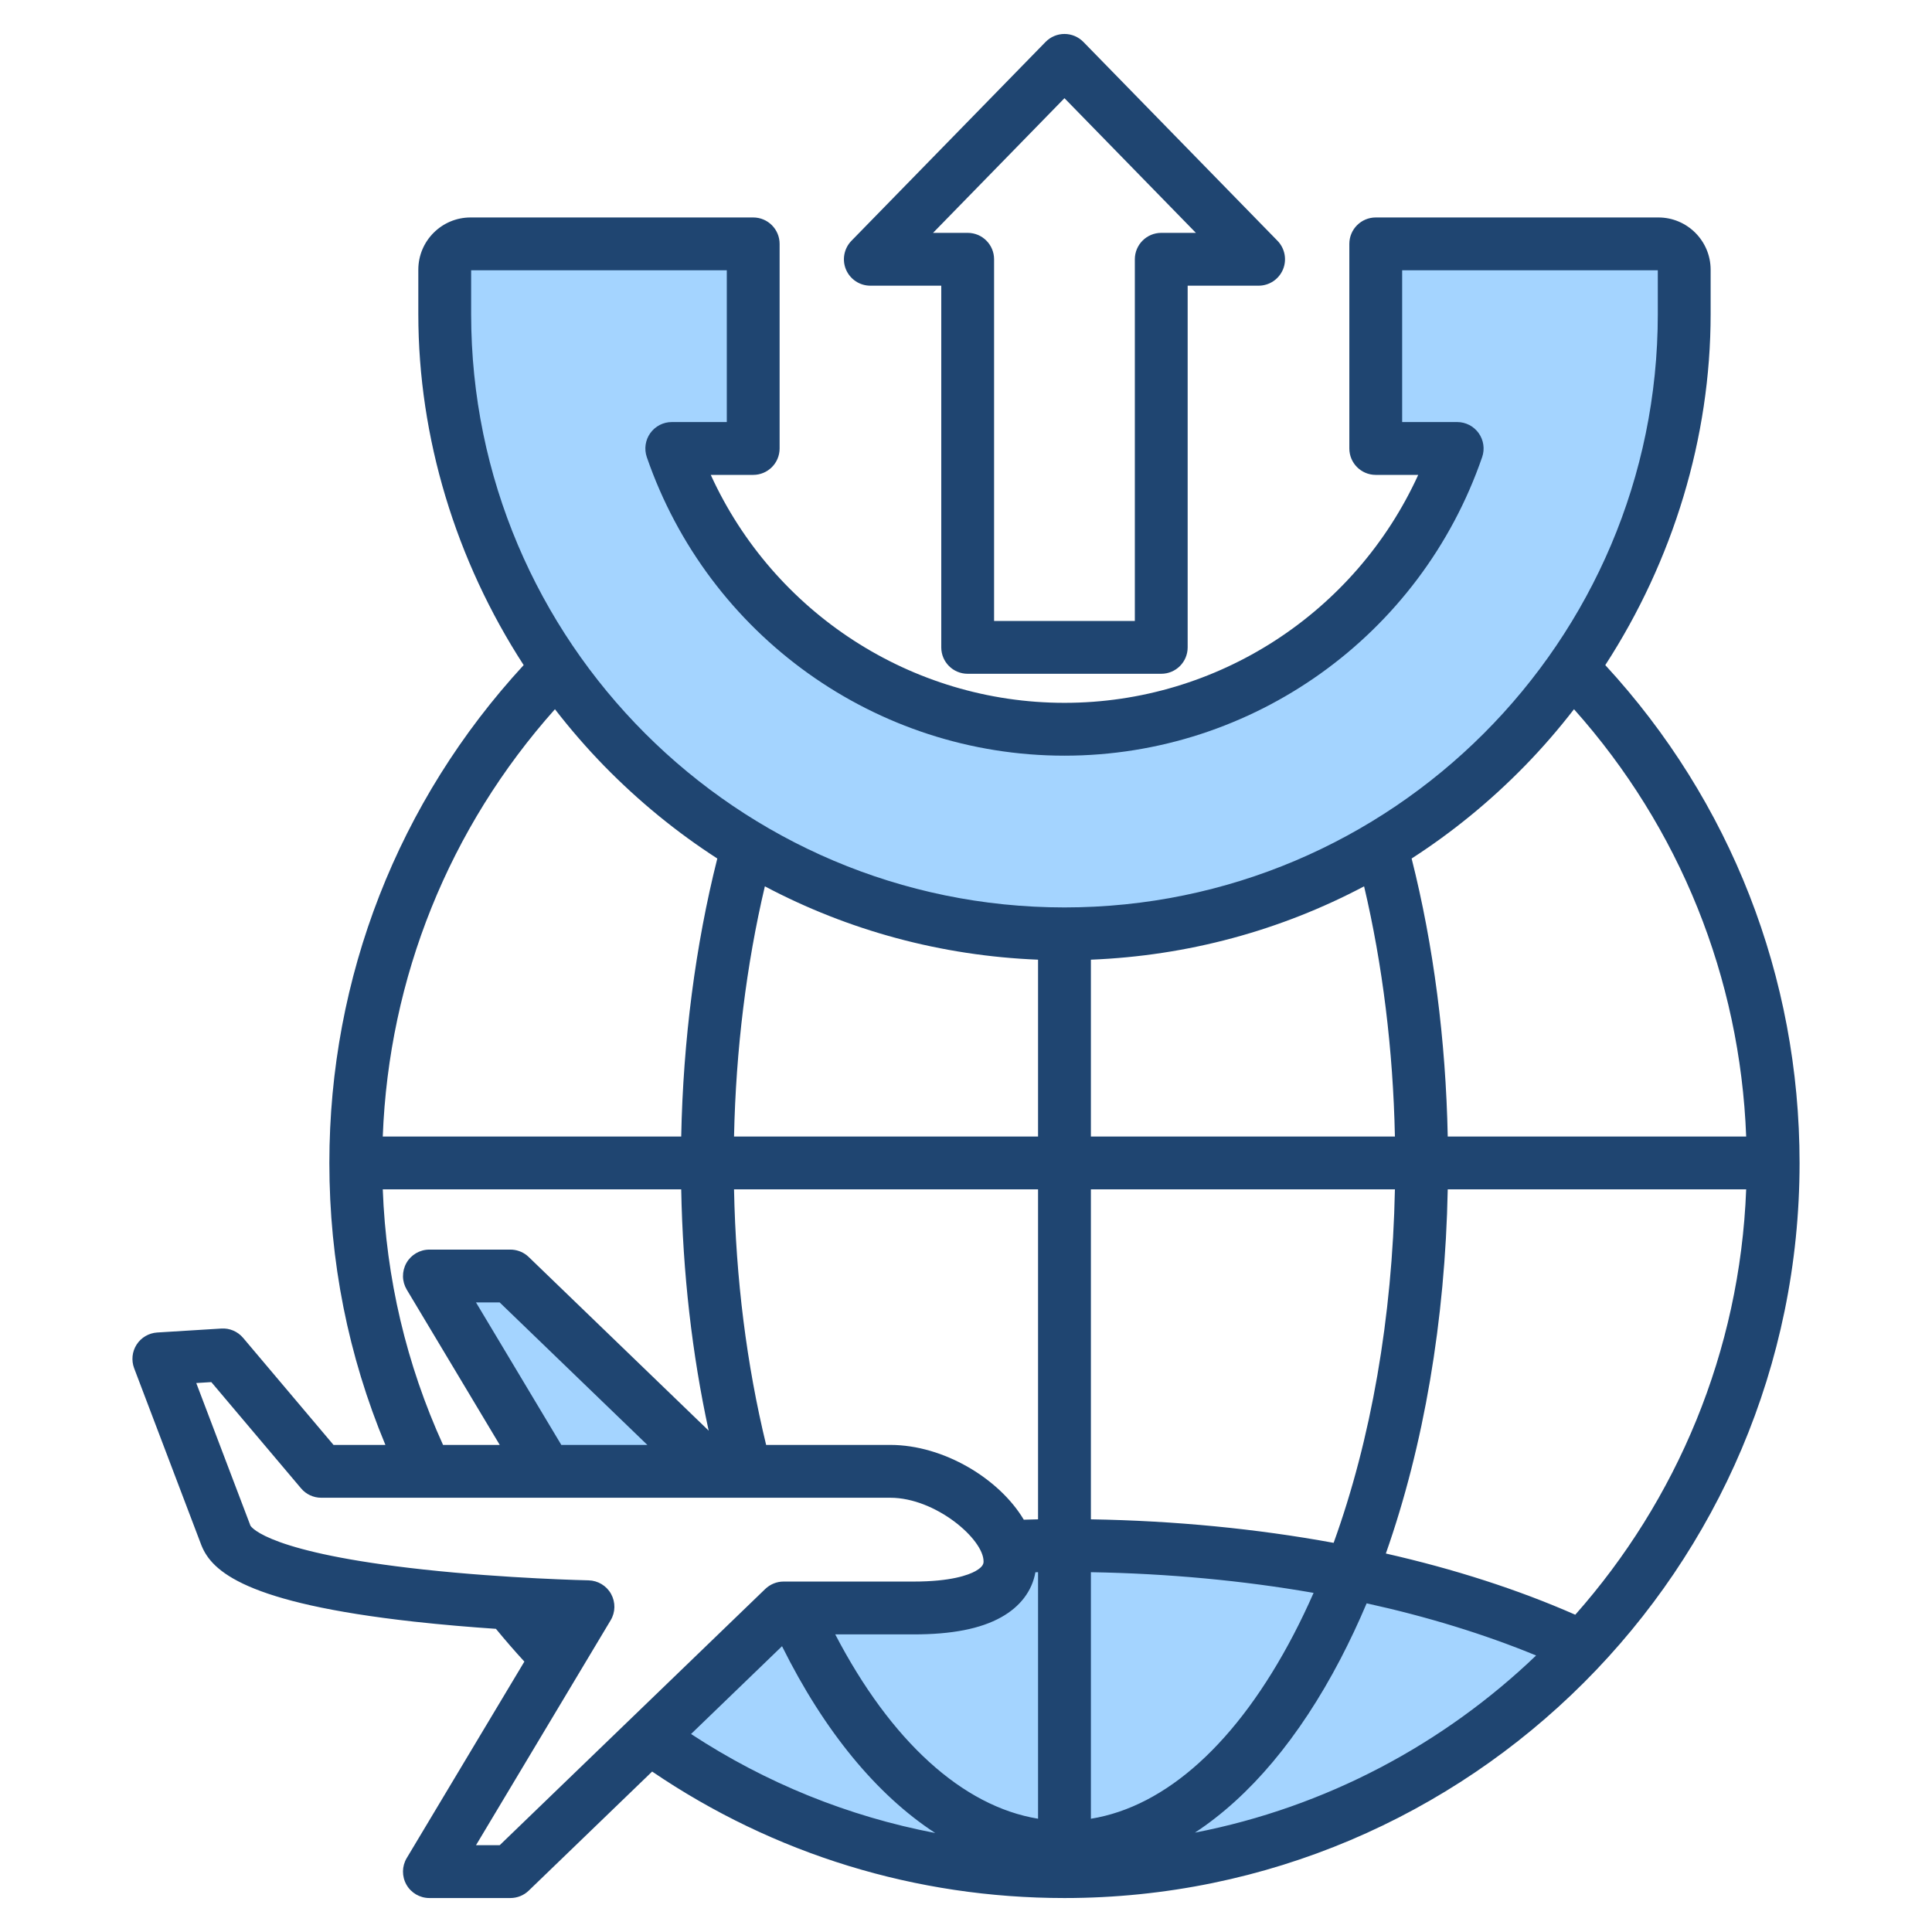 <svg id="Layer_1" enable-background="new 0 0 512 512" viewBox="0 0 512 512" xmlns="http://www.w3.org/2000/svg"><g clip-rule="evenodd" fill-rule="evenodd"><path d="m247.281 488.715c-23.509-4.491-45.776-13.543-65.793-26.676l-3.139-2.059 29.762-28.722 1.822 3.671c9.108 18.358 22.138 36.981 39.55 48.327l12.767 8.32zm-30.879-58.583 2.284 4.386c11.3 21.694 30.159 46.2 55.922 50.423l3.485.571v-71.863h-3c-.234 0-.468.014-.701.014h-2.515l-.439 2.476c-.79 4.45-3.747 7.707-7.628 9.857-6.226 3.448-14.697 4.137-21.674 4.137h-25.734zm134.457-6.792c-1.677 3.806-3.469 7.563-5.393 11.25-11.338 21.729-30.042 46.183-55.89 50.36l-3.478.562v-71.915l3.05.051c19.906.335 39.866 2.103 59.482 5.526l3.775.658zm1.705 14.95c-8.905 17.065-21.247 34.175-37.543 44.872l-12.733 8.358 14.952-2.905c34.607-6.724 66.469-23.352 91.919-47.725l3.326-3.185-4.258-1.755c-14.638-6.033-29.953-10.584-45.408-13.981l-2.435-.535-.972 2.296c-2.092 4.938-4.366 9.803-6.848 14.56zm-70.469-194.811c-88.357 0-160.24-71.882-160.24-160.24v-14.608h73.75v46.218h-17.582c-1.294 0-2.506.632-3.257 1.684-.747 1.046-.947 2.407-.528 3.622 15.865 46.022 59.139 77.106 107.857 77.106 48.716 0 91.981-31.092 107.852-77.107.42-1.219.221-2.576-.526-3.625-.748-1.052-1.963-1.68-3.254-1.68h-17.582v-46.218h73.75v14.608c0 88.358-71.882 160.24-160.24 160.24zm-103.112 142.44h-31.928l-26.203-43.757h12.782z" fill="#a4d4ff"/><path d="m282.095 26.02 34.83 35.691h-9.181c-3.859 0-7.002 3.134-7.002 7.002v95.847h-37.301v-95.847c0-3.868-3.129-7.002-6.997-7.002h-9.181zm-51.45 49.69h18.799v95.852c0 3.868 3.129 6.997 7.002 6.997h51.299c3.868 0 6.997-3.129 6.997-6.997v-95.852h18.803c2.809 0 5.35-1.684 6.447-4.282 1.092-2.592.523-5.59-1.435-7.609l-51.45-52.707c-1.322-1.35-3.125-2.112-5.012-2.112-1.892 0-3.689.762-5.011 2.113l-51.45 52.707c-1.962 2.018-2.532 5.016-1.44 7.609 1.101 2.597 3.642 4.281 6.451 4.281zm-23.4 360.551c11.209 22.591 25.16 39.446 40.599 49.507-23.029-4.4-44.91-13.246-64.71-26.238zm-74.823 52.74 70.371-67.901c1.313-1.261 3.049-1.971 4.861-1.971h34.482c9.886 0 14.488-1.727 16.357-2.758 2.16-1.2 2.16-2.141 2.16-2.588 0-5.901-12.71-16.864-24.718-16.864h-150.799c-2.07 0-4.023-.908-5.35-2.489l-23.782-28.158-3.99.249 14.361 37.799c.329.551 5.19 7.19 45.78 11.609 22.21 2.423 43.592 2.87 43.809 2.88 2.489.052 4.771 1.421 5.98 3.604 1.209 2.188 1.172 4.847-.122 6.988l-35.677 59.6zm-30.986-173.808h79.091c.419 22.196 2.866 43.625 7.279 63.948l-47.69-46.02c-.16-.16-.329-.31-.513-.452-1.228-.97-2.757-1.511-4.348-1.511h-21.462c-2.518 0-4.852 1.35-6.089 3.543-.617 1.096-.922 2.32-.908 3.539.009 1.219.348 2.428.988 3.51l15.5 25.88 9.152 15.288h-15.025c-9.735-21.399-15.085-44.127-15.975-67.725zm58.669-112.222c9.19 9.407 19.241 17.608 29.988 24.544-5.778 22.911-9.058 48.142-9.566 73.674h-79.091c1.6-42.115 17.599-81.82 45.63-113.238 4.051 5.237 8.399 10.258 13.039 15.02zm-35.249-131.34v11.608c0 86.704 70.54 157.24 157.24 157.24 86.699 0 157.24-70.536 157.24-157.24v-11.608h-67.75v40.218h14.582c2.259 0 4.386 1.096 5.699 2.941 1.308 1.84 1.661 4.202.918 6.343-16.319 47.328-60.8 79.128-110.688 79.128-49.893 0-94.369-31.8-110.693-79.128-.729-2.141-.391-4.503.922-6.343 1.318-1.845 3.44-2.941 5.699-2.941h14.582v-40.218zm337.898 229.559h-79.09c-.508-25.532-3.779-50.763-9.571-73.674 10.752-6.936 20.812-15.138 29.993-24.544 4.649-4.762 8.988-9.783 13.039-15.02 28.031 31.418 44.029 71.123 45.629 113.238zm-95.489 110.508c10.037-28.51 15.731-61.699 16.399-96.505h79.09c-1.651 43.14-18.478 82.436-45.29 112.726-15.161-6.668-32.059-12.108-50.199-16.221zm-12.041 27.979c-10.931 20.935-24.069 36.482-38.557 45.992 34.68-6.739 65.849-23.42 90.416-46.947-13.688-5.642-28.788-10.281-44.909-13.825-2.169 5.125-4.489 10.051-6.95 14.78zm-80.832-23.014c-.88 4.96-4.028 9.138-9.129 11.957-5.477 3.04-13.048 4.512-23.128 4.512h-20.789c14.728 28.276 33.739 45.568 53.747 48.848v-65.332c-.23.001-.456.015-.701.015zm87.104-181.774c4.899 20.747 7.689 43.38 8.169 66.301h-80.568v-46.862c25.626-1.032 50.218-7.704 72.399-19.439zm-72.399 167.751c22.248.367 43.926 2.489 64.329 6.23 9.919-27.41 15.557-59.671 16.239-93.678h-80.568zm0 14.009c20.408.344 40.275 2.212 59.017 5.482-1.68 3.812-3.449 7.51-5.308 11.072-14.879 28.516-33.734 45.559-53.709 48.787zm-14.003-162.322v46.862h-80.568c.48-22.921 3.27-45.554 8.169-66.301 22.181 11.736 46.768 18.408 72.399 19.439zm-72.061 128.592c-5.181-21.33-8.037-44.048-8.508-67.727h80.568v87.447c-1.261.019-2.518.071-3.779.099-6.442-10.837-21.222-19.82-35.381-19.82h-32.9zm-70.611-37.756 39.131 37.757h-22.798l-22.61-37.757zm292.994-168.905c17.98-27.715 27.918-60.259 27.918-93.019v-11.764c0-7.632-6.211-13.844-13.839-13.844h-74.912c-3.859 0-6.997 3.134-6.997 7.002v54.217c0 3.868 3.138 7.002 6.997 7.002h11.26c-16.658 36.505-53.177 60.409-93.748 60.409s-77.081-23.904-93.739-60.409h11.246c3.873 0 7.002-3.134 7.002-7.002v-54.217c0-3.868-3.129-7.002-7.002-7.002h-74.907c-7.632 0-13.839 6.211-13.839 13.844v11.764c0 32.76 9.938 65.303 27.918 93.019-33.24 36.063-51.492 82.685-51.492 131.933 0 25.989 4.992 51.079 14.851 74.728h-13.75l-23.956-28.369c-1.43-1.689-3.571-2.621-5.783-2.47l-16.982 1.049c-2.216.141-4.249 1.322-5.449 3.19-1.209 1.868-1.449 4.212-.659 6.292l17.801 46.862c.019.047.038.099.061.146 2.748 6.762 11.628 15.161 56.269 20.13 7.618.842 15.1 1.459 21.74 1.91 2.433 2.96 4.941 5.858 7.538 8.682l-31.179 52.071c-1.289 2.16-1.317 4.847-.08 7.039 1.237 2.197 3.571 3.548 6.089 3.548h21.462c1.812 0 3.562-.701 4.861-1.958l32.708-31.56c32.298 21.938 69.952 33.519 109.271 33.519 107.418 0 194.809-87.391 194.809-194.809 0-49.243-18.248-95.87-51.488-131.933z" fill="#1f4571"/></g></svg>
